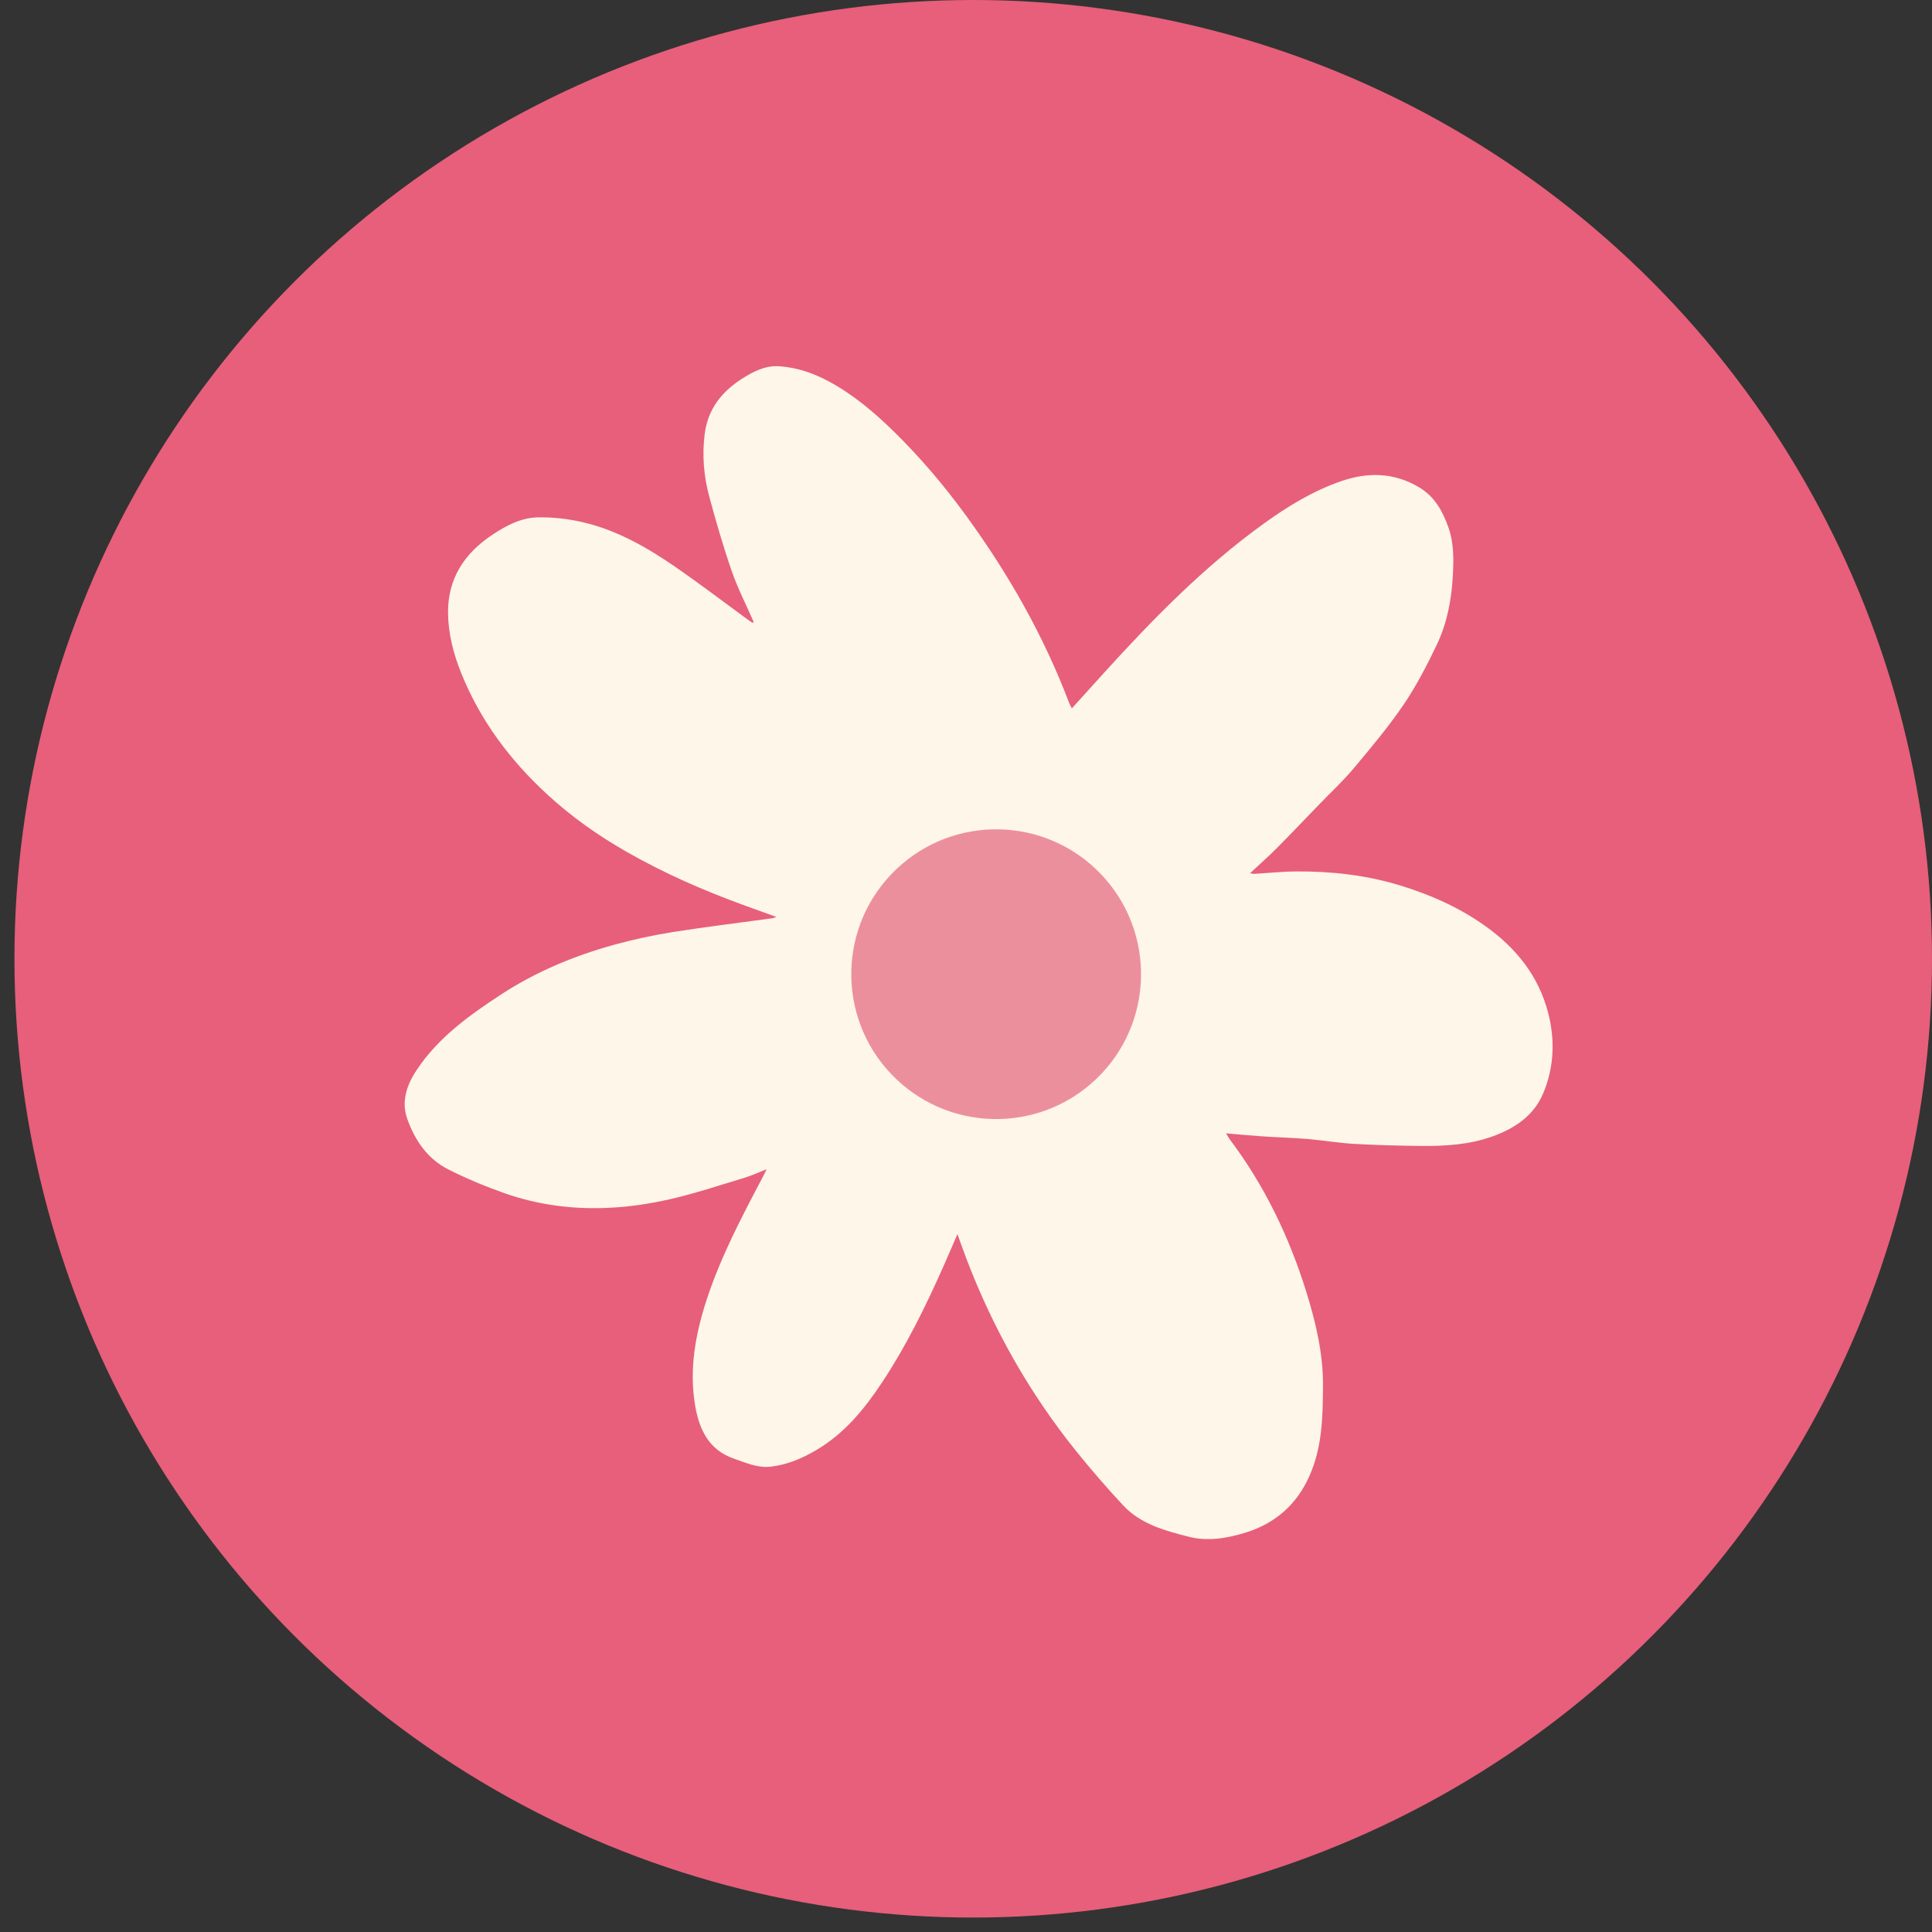 <svg width="80" height="80" viewBox="0 0 80 80" fill="none" xmlns="http://www.w3.org/2000/svg">
<rect x="0" y="0" width="80" height="80" fill="#333333" stroke="none"/>
<g clip-path="url(#clip0_738_6615)">
<circle cx="40.299" cy="39.701" r="39.701" fill="#E75F7A"/>
<path d="M31.206 25.749C30.901 25.052 30.549 24.368 30.3 23.649C29.949 22.636 29.65 21.606 29.371 20.57C29.144 19.73 29.07 18.872 29.176 18C29.299 16.963 29.865 16.232 30.724 15.683C31.199 15.379 31.688 15.128 32.27 15.166C32.98 15.214 33.646 15.438 34.272 15.768C35.291 16.307 36.157 17.037 36.979 17.836C38.096 18.928 39.103 20.112 40.019 21.374C41.761 23.768 43.214 26.321 44.266 29.093C44.293 29.168 44.336 29.234 44.383 29.332C44.839 28.825 45.273 28.345 45.712 27.864C47.746 25.623 49.862 23.461 52.327 21.684C53.321 20.966 54.368 20.325 55.54 19.922C56.652 19.541 57.725 19.562 58.76 20.177C59.408 20.563 59.735 21.16 59.977 21.842C60.207 22.497 60.193 23.167 60.159 23.843C60.105 24.833 59.922 25.798 59.498 26.691C59.091 27.542 58.655 28.388 58.126 29.169C57.507 30.081 56.796 30.928 56.089 31.774C55.633 32.322 55.105 32.812 54.608 33.327C54.026 33.928 53.448 34.536 52.86 35.13C52.515 35.474 52.148 35.797 51.76 36.162C51.848 36.174 51.907 36.189 51.963 36.183C52.539 36.149 53.111 36.086 53.685 36.085C55.132 36.075 56.559 36.234 57.949 36.656C59.216 37.04 60.419 37.573 61.497 38.34C62.764 39.241 63.703 40.395 64.104 41.932C64.396 43.061 64.355 44.181 63.907 45.257C63.52 46.193 62.733 46.719 61.814 47.052C60.862 47.397 59.867 47.459 58.869 47.452C57.945 47.441 57.016 47.419 56.092 47.367C55.441 47.331 54.798 47.219 54.145 47.163C53.512 47.112 52.875 47.095 52.243 47.052C51.772 47.019 51.3 46.974 50.771 46.93C50.834 47.035 50.87 47.109 50.922 47.178C52.359 49.088 53.381 51.21 54.09 53.489C54.481 54.749 54.788 56.036 54.782 57.354C54.776 58.626 54.759 59.916 54.218 61.124C53.687 62.311 52.8 63.084 51.569 63.464C50.8 63.701 50.004 63.835 49.214 63.631C48.23 63.38 47.232 63.11 46.51 62.337C45.839 61.618 45.193 60.871 44.575 60.105C42.64 57.705 41.141 55.054 40.038 52.177C39.913 51.848 39.795 51.519 39.645 51.102C39.433 51.59 39.255 52.009 39.073 52.42C38.336 54.082 37.536 55.713 36.532 57.232C35.793 58.348 34.963 59.367 33.785 60.053C33.21 60.391 32.607 60.649 31.93 60.73C31.378 60.799 30.901 60.574 30.41 60.407C29.367 60.055 28.959 59.22 28.786 58.215C28.527 56.706 28.795 55.253 29.258 53.826C29.84 52.048 30.708 50.398 31.577 48.752C31.626 48.661 31.667 48.572 31.746 48.416C31.387 48.557 31.092 48.692 30.784 48.783C29.767 49.089 28.758 49.427 27.726 49.66C26.886 49.851 26.017 49.979 25.159 50.015C23.704 50.08 22.263 49.893 20.883 49.405C20.089 49.124 19.308 48.8 18.558 48.42C17.696 47.985 17.17 47.203 16.861 46.321C16.608 45.607 16.842 44.92 17.263 44.293C18.16 42.949 19.439 42.035 20.768 41.166C22.209 40.229 23.772 39.58 25.418 39.124C26.21 38.905 27.018 38.73 27.83 38.599C29.204 38.382 30.591 38.213 31.972 38.024C32.004 38.021 32.036 38.006 32.151 37.97C31.675 37.798 31.276 37.656 30.877 37.509C29.169 36.892 27.512 36.168 25.933 35.264C24.762 34.596 23.662 33.818 22.673 32.907C21.131 31.491 19.896 29.849 19.107 27.893C18.78 27.088 18.561 26.255 18.552 25.382C18.539 23.952 19.232 22.91 20.393 22.139C20.964 21.76 21.573 21.439 22.257 21.424C22.883 21.409 23.53 21.483 24.143 21.626C25.553 21.955 26.794 22.67 27.974 23.48C28.967 24.166 29.927 24.899 30.901 25.61C30.989 25.675 31.081 25.736 31.169 25.798L31.198 25.75L31.206 25.749ZM46.802 40.875C46.733 40.447 46.655 40.02 46.594 39.59C46.421 38.38 45.843 37.389 44.875 36.661C44.185 36.14 43.447 35.665 42.682 35.261C41.879 34.833 41.008 34.645 40.08 34.853C38.815 35.141 37.698 35.687 36.813 36.653C36.26 37.259 35.708 37.886 35.654 38.74C35.592 39.727 35.588 40.72 35.621 41.709C35.647 42.499 36.032 43.143 36.612 43.683C37.35 44.367 38.26 44.699 39.2 44.967C41.439 45.599 43.538 45.37 45.411 43.887C46.372 43.123 47.001 42.19 46.802 40.875Z" fill="#FDF6E9"/>
<circle cx="41.249" cy="40.339" r="5.999" transform="rotate(-133.669 41.249 40.339)" fill="#EC8F9C"/>
</g>
<defs>
<clipPath id="clip0_738_6615">
<rect width="79.401" height="79.401" fill="white" transform="translate(0.599)"/>
</clipPath>
</defs>
</svg>

